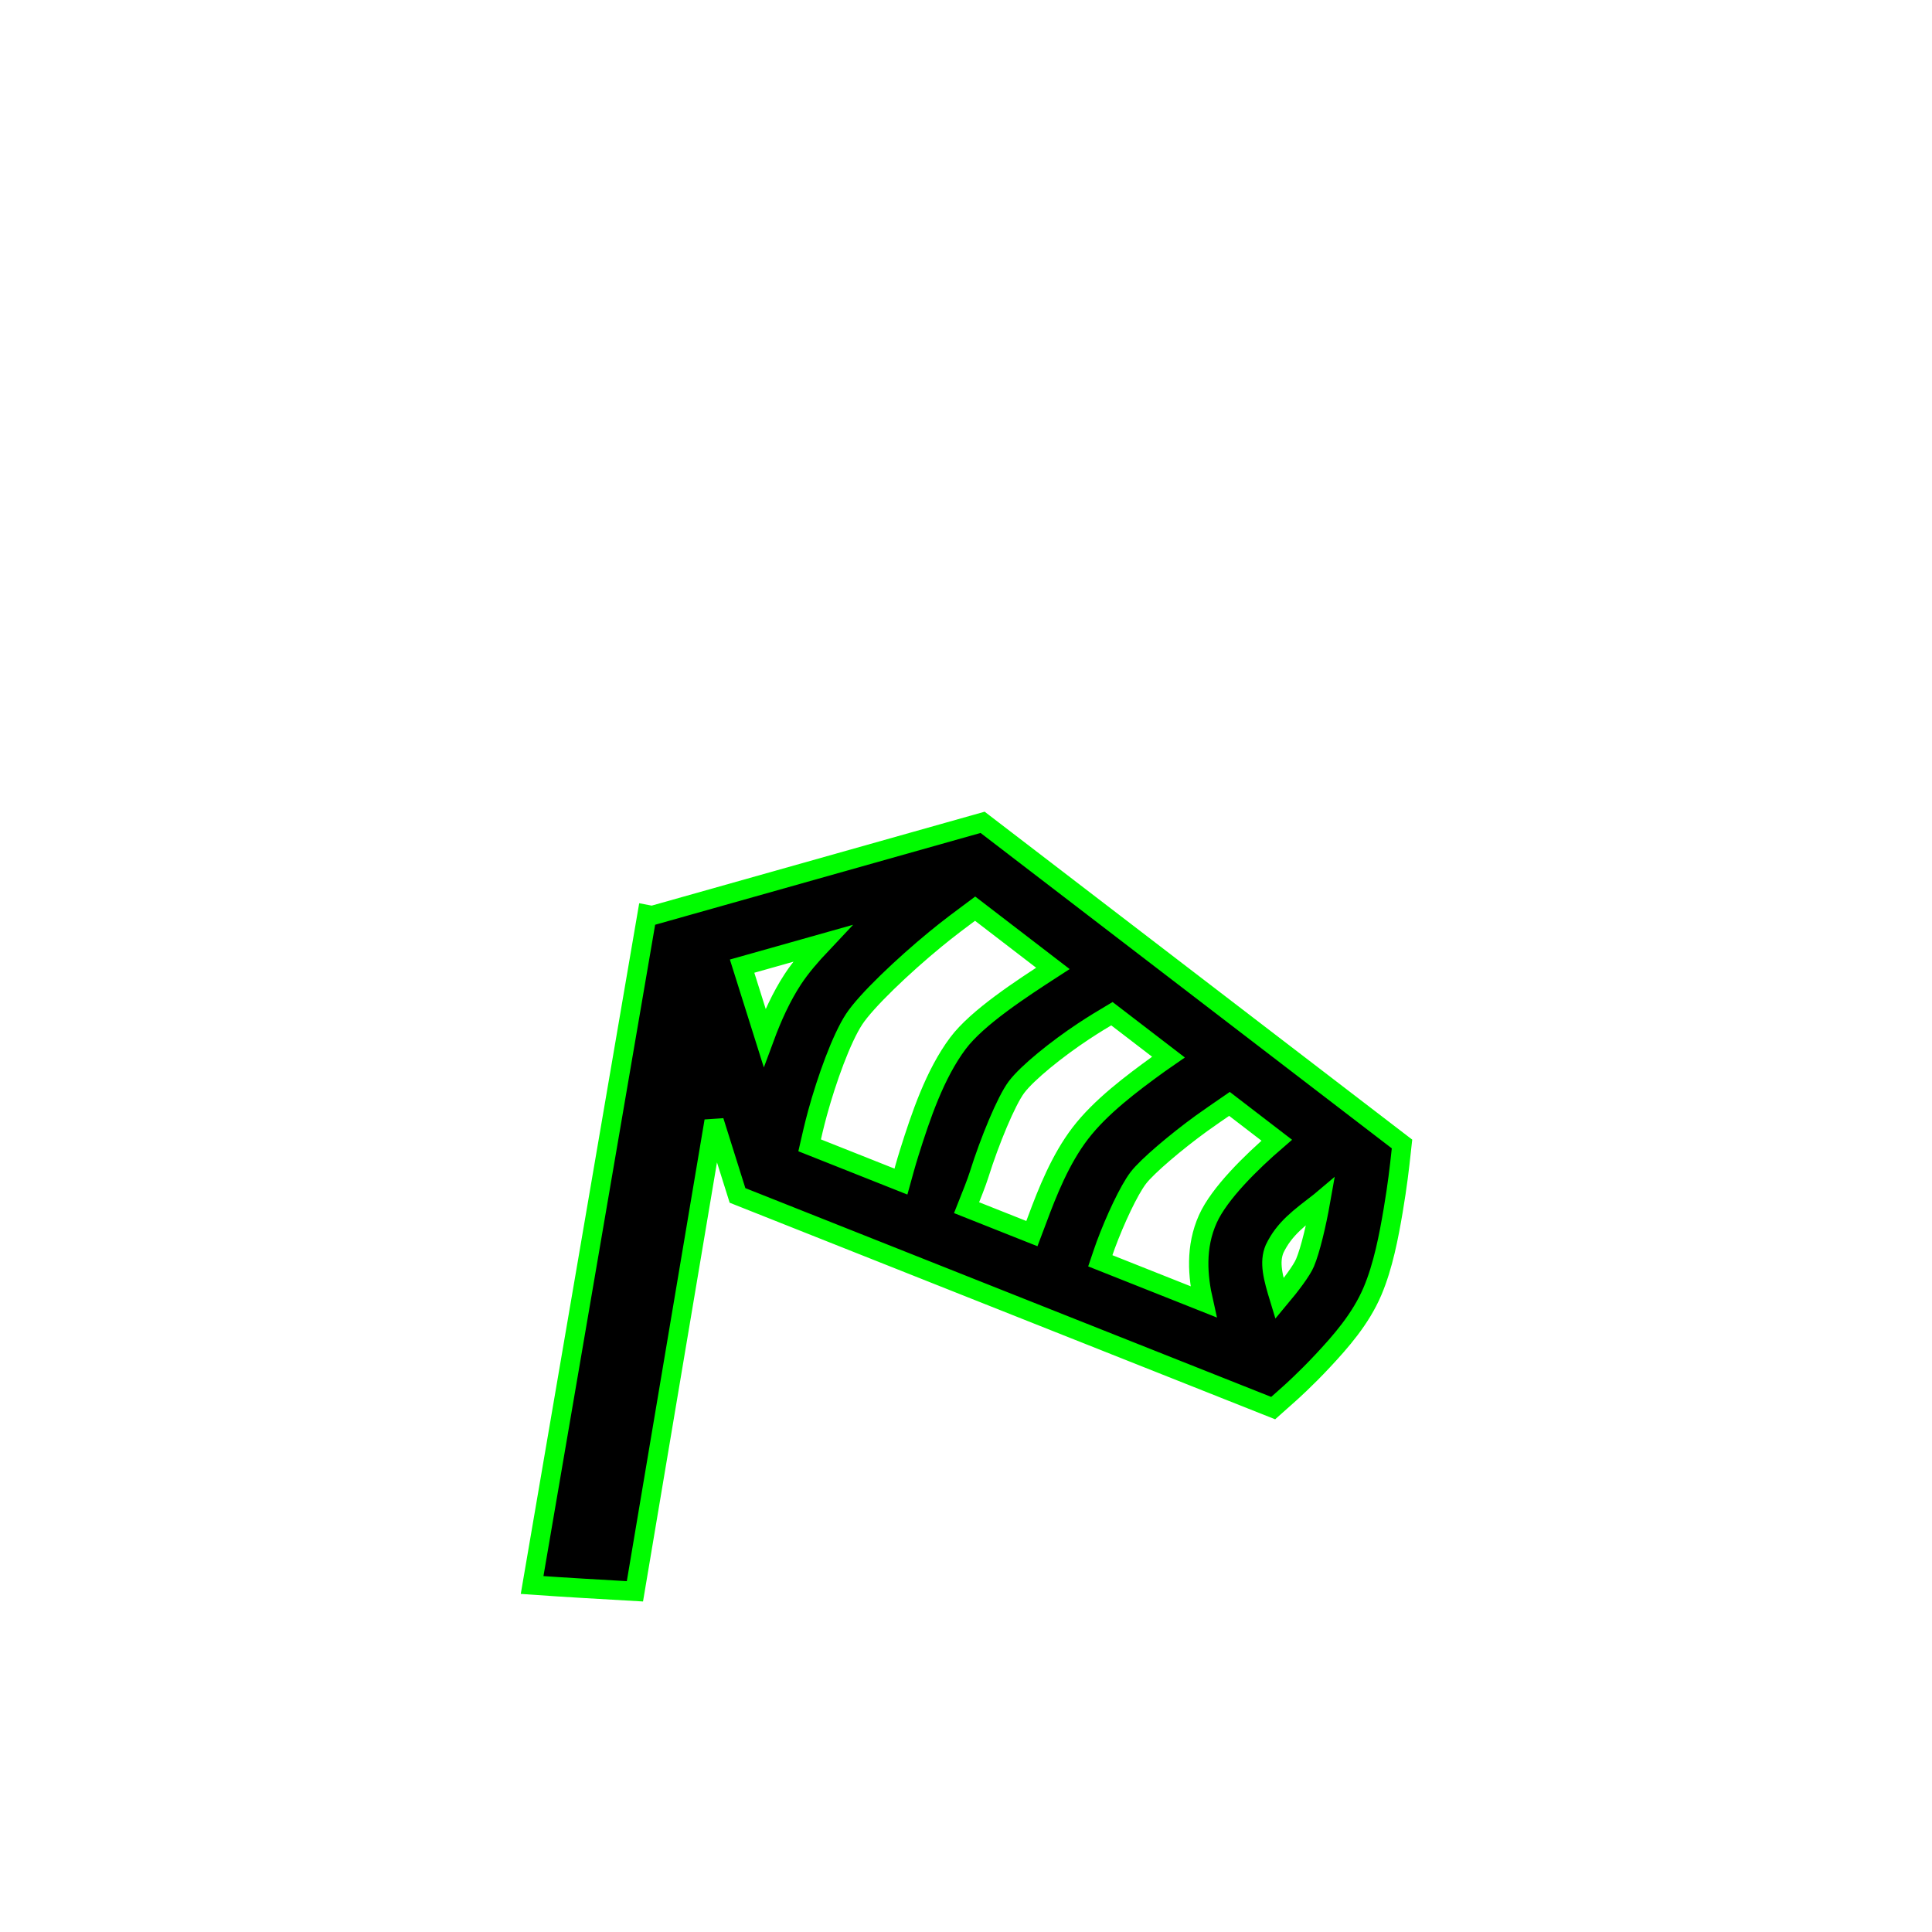 <?xml version="1.0" encoding="UTF-8" standalone="no"?>
<svg
   xmlns:dc="http://purl.org/dc/elements/1.1/"
   xmlns:cc="http://creativecommons.org/ns#"
   xmlns:rdf="http://www.w3.org/1999/02/22-rdf-syntax-ns#"
   xmlns:svg="http://www.w3.org/2000/svg"
   xmlns="http://www.w3.org/2000/svg"
   width="100"
   height="100"
   viewBox="0 0 26.458 26.458"
   version="1.1"
   id="svg8">
  <defs
     id="defs2" />
  <path
     id="path3715"
     d="M 1.323,23.812 C 5.292,16.757 9.26,9.701 13.229,2.646 c 3.969,7.056 7.937,14.111 11.906,21.167 -7.937,0 -15.875,0 -23.812,0 z"
     style="fill:none;fill-rule:evenodd;stroke:none;stroke-width:1;stroke-linecap:butt;stroke-linejoin:miter;stroke-miterlimit:4;stroke-dasharray:none;stroke-opacity:1" />
  <path
     id="path1055"
     transform="scale(0.265)"
     d="M 50.779 42.496 L 33.699 47.314 L 33.439 47.264 L 27.498 81.91 C 29.268 82.036 31.039 82.133 32.811 82.236 L 36.904 57.934 L 38.113 61.777 L 65.795 72.768 L 66.666 71.992 C 66.666 71.992 67.46 71.287 68.363 70.318 C 69.266 69.35 70.313 68.174 70.926 66.73 C 71.481 65.423 71.772 63.876 71.996 62.559 C 72.22 61.241 72.336 60.174 72.336 60.174 L 72.453 59.119 L 50.779 42.496 z M 50.391 46.957 L 54.412 50.045 C 52.816 51.079 50.505 52.576 49.504 53.914 C 48.31 55.51 47.584 57.674 46.986 59.576 C 46.806 60.15 46.693 60.58 46.559 61.062 L 41.84 59.188 C 41.955 58.685 42.069 58.175 42.246 57.525 C 42.725 55.772 43.482 53.676 44.137 52.674 C 44.755 51.728 46.665 49.913 48.344 48.533 C 48.995 47.998 49.732 47.445 50.391 46.957 z M 42.484 48.762 C 41.915 49.365 41.381 49.977 40.969 50.607 C 40.375 51.515 39.904 52.558 39.512 53.619 L 38.35 49.928 L 42.484 48.762 z M 57.461 52.385 L 60.387 54.631 C 60.201 54.761 60.071 54.842 59.875 54.984 C 58.463 56.008 56.874 57.198 55.822 58.572 C 54.804 59.903 54.133 61.586 53.6 63.023 C 53.559 63.132 53.434 63.466 53.326 63.75 L 49.951 62.41 C 50.205 61.772 50.47 61.108 50.596 60.707 C 51.146 58.954 52.002 56.886 52.529 56.182 C 53.087 55.437 54.632 54.197 55.984 53.303 C 56.553 52.926 57.036 52.638 57.461 52.385 z M 63.537 57.047 L 65.98 58.924 C 64.666 60.056 63.016 61.669 62.422 62.986 C 61.765 64.442 61.892 65.95 62.193 67.273 L 56.863 65.156 C 56.958 64.879 57.024 64.657 57.143 64.338 C 57.621 63.049 58.333 61.514 58.826 60.869 C 59.286 60.268 60.792 58.994 62.096 58.049 C 62.498 57.757 62.988 57.427 63.537 57.047 z M 68.242 62.088 C 68.036 63.252 67.714 64.612 67.441 65.254 C 67.267 65.665 66.71 66.406 66.119 67.111 C 65.786 66.019 65.574 65.236 65.869 64.537 C 66.379 63.476 67.162 62.924 68.223 62.102 C 68.23 62.096 68.235 62.094 68.242 62.088 z "
     style="color:#000000;font-style:normal;font-variant:normal;font-weight:normal;font-stretch:normal;font-size:medium;line-height:normal;font-family:sans-serif;font-variant-ligatures:normal;font-variant-position:normal;font-variant-caps:normal;font-variant-numeric:normal;font-variant-alternates:normal;font-feature-settings:normal;text-indent:0;text-align:start;text-decoration:none;text-decoration-line:none;text-decoration-style:solid;text-decoration-color:#000000;letter-spacing:normal;word-spacing:normal;text-transform:none;writing-mode:lr-tb;direction:ltr;text-orientation:mixed;dominant-baseline:auto;baseline-shift:baseline;text-anchor:start;white-space:normal;shape-padding:0;clip-rule:nonzero;display:inline;overflow:visible;visibility:visible;opacity:1;isolation:auto;mix-blend-mode:normal;color-interpolation:sRGB;color-interpolation-filters:linearRGB;solid-color:#000000;solid-opacity:1;vector-effect:none;fill:#000000;fill-opacity:1;fill-rule:evenodd;stroke:#00fc00;stroke-width:1;stroke-linecap:round;stroke-linejoin:miter;stroke-miterlimit:4;stroke-dasharray:none;stroke-dashoffset:0;stroke-opacity:1;color-rendering:auto;image-rendering:auto;shape-rendering:auto;text-rendering:auto;enable-background:accumulate" />
</svg>
